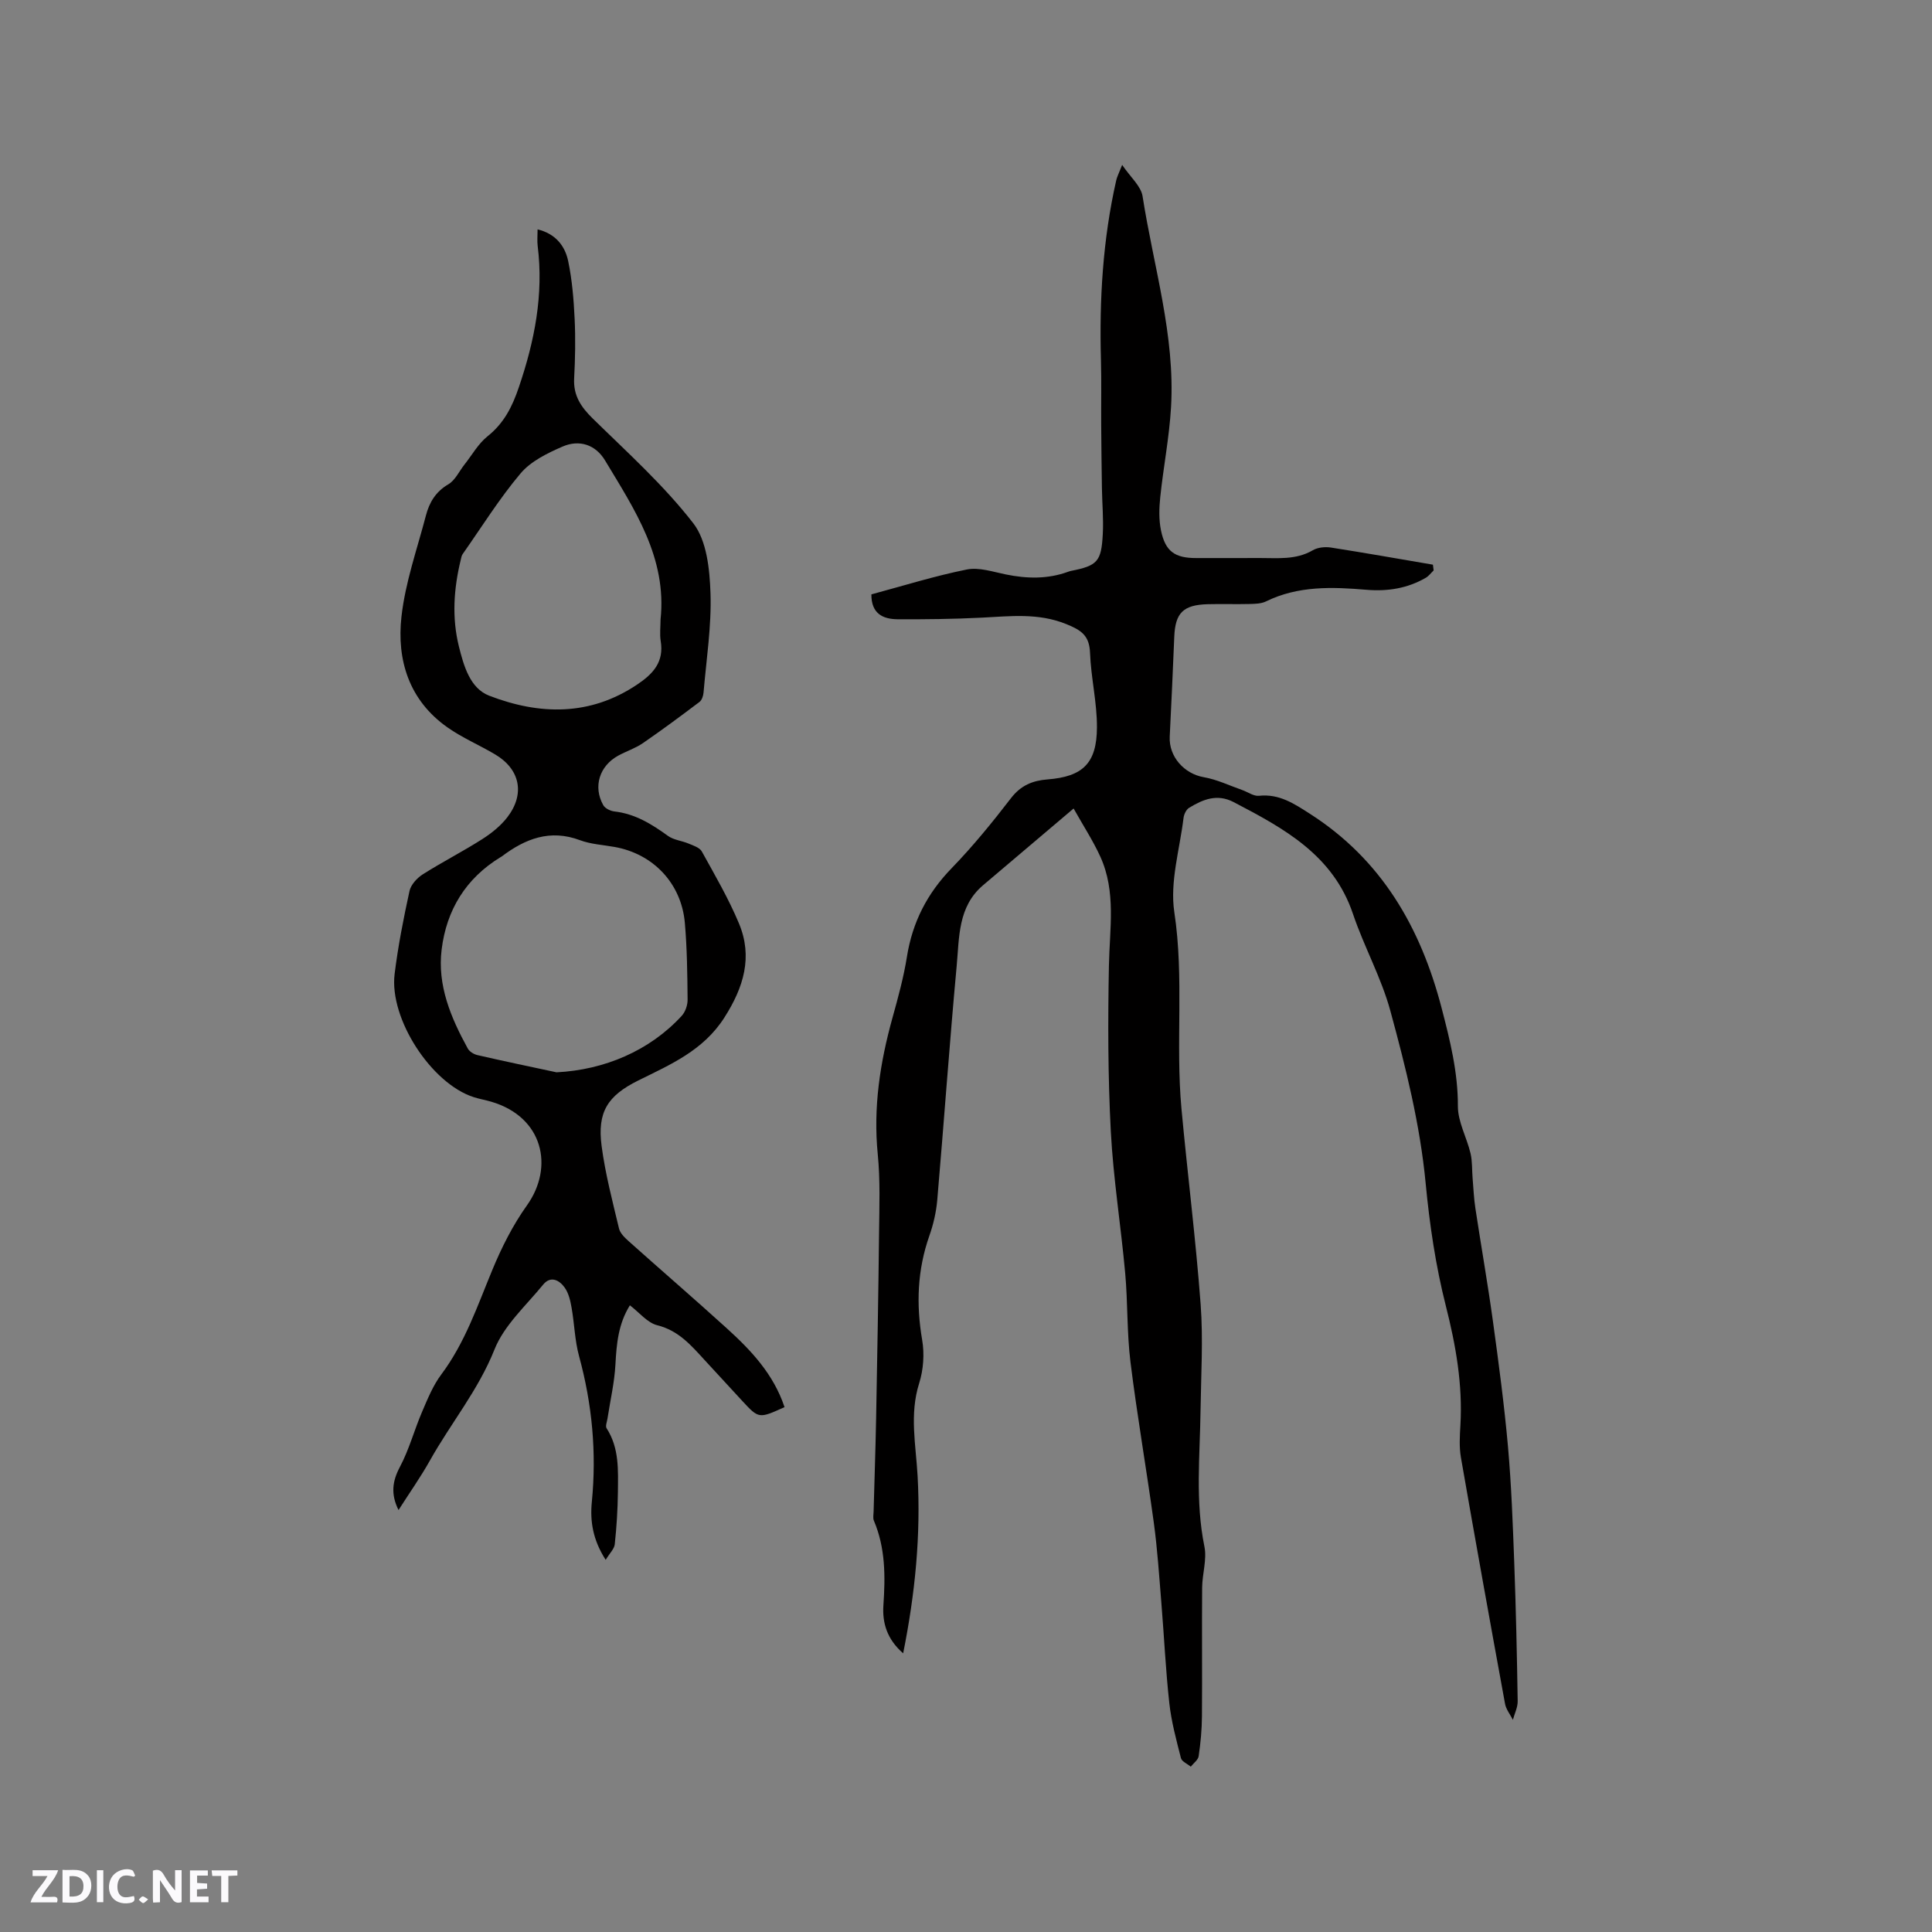 <svg enable-background="new 0 0 400 400" viewBox="0 0 400 400" xmlns="http://www.w3.org/2000/svg"><rect x="0" y="0" width="400" height="400" fill="#808080" stroke="none"/><g fill="#fbfafc"><path d="m37.59 393.81c-.92.31-1.52.05-2-.78-.7-1.2-1.52-2.34-2.47-3.78v4.59c-.55.03-.95.05-1.41.07-.03-.37-.06-.64-.06-.91 0-1.91 0-3.81 0-5.7 1.13-.41 1.77-.03 2.29.91.62 1.11 1.38 2.14 2.31 3.19v-4.2h1.35v6.61z"/><path d="m12.94 393.88v-6.75c1.9.19 3.93-.54 5.37 1.29.8 1.01.78 2.88.03 3.97-1.37 1.97-3.4 1.51-5.4 1.49m1.45-1.22c2.04.12 2.92-.58 2.89-2.21-.03-1.51-.98-2.19-2.89-2z"/><path d="m11.81 393.87h-5.49c.68-2.18 2.47-3.48 3.51-5.45h-3.08v-1.21h5.29c-.71 2.13-2.44 3.48-3.47 5.51.86 0 1.63.04 2.39-.01.79-.05 1.14.21.85 1.16"/><path d="m39.33 393.86v-6.61h3.7v1.07h-2.22v1.52c.68.04 1.34.09 2.07.13v1.07c-.72.05-1.38.09-2.1.14v1.48h2.4v1.19h-3.85z"/><path d="m27.71 388.56c-1.15-.3-2.46-.61-3.1.64-.37.73-.41 1.93-.06 2.67.63 1.35 1.99.93 3.17.68.35.94-.01 1.32-.93 1.46-1.62.25-3.05-.27-3.76-1.48-.73-1.24-.6-3.03.31-4.17.88-1.11 2.71-1.7 4-1.16.32.13.44.74.65 1.12-.1.08-.19.16-.28.24"/><path d="m49.15 387.24v1.07c-.59.02-1.17.05-1.87.08v5.44h-1.48v-5.44h-1.85c-.05-.4-.08-.73-.13-1.15z"/><path d="m20.06 387.21h1.33v6.62h-1.33z"/><path d="m30.68 393.25c-.49.38-.8.79-1.05.76-.32-.05-.6-.45-.9-.7.26-.24.51-.64.8-.67.29-.04.62.3 1.15.61"/></g><path d="m180.41 123.06c6.65-1.79 13.13-3.82 19.75-5.15 2.53-.51 5.41.48 8.08 1.02 4.35.89 8.62.99 12.84-.53.2-.07.4-.15.61-.19 5.5-1.09 6.33-1.9 6.63-7.62.17-3.16-.13-6.35-.18-9.53-.07-4.41-.12-8.81-.15-13.22-.03-4.42.07-8.85-.05-13.26-.35-12.55.38-24.99 3.17-37.27.16-.71.52-1.38 1.22-3.17 1.72 2.55 3.9 4.38 4.23 6.5 2.26 14.52 6.76 28.77 5.89 43.67-.36 6.22-1.58 12.38-2.23 18.59-.24 2.28-.31 4.69.15 6.92.9 4.36 2.88 5.72 7.27 5.72 4.35 0 8.7.02 13.04-.01 3.78-.02 7.59.46 11.13-1.61 1.01-.59 2.52-.74 3.72-.56 7.06 1.1 14.1 2.35 21.14 3.55.05.4.1.8.15 1.19-.54.51-1 1.16-1.62 1.52-3.79 2.2-7.9 2.85-12.25 2.49-7.1-.6-14.17-.87-20.85 2.41-.99.48-2.26.5-3.4.53-2.86.07-5.73-.03-8.59.04-5.14.13-6.79 1.79-6.99 6.76-.28 6.89-.6 13.77-.94 20.65-.21 4.17 3.01 7.71 7.05 8.41 2.72.47 5.3 1.73 7.94 2.65 1.17.41 2.38 1.32 3.49 1.2 4.17-.45 7.28 1.63 10.52 3.71 14.89 9.52 22.96 23.58 27.3 40.27 1.74 6.68 3.38 13.27 3.36 20.28-.01 3.24 1.83 6.46 2.61 9.74.4 1.68.29 3.48.44 5.22.17 2.06.26 4.13.57 6.17 1.19 7.84 2.57 15.66 3.65 23.51 1.18 8.59 2.33 17.2 3.1 25.83.71 8.01 1 16.06 1.3 24.1.35 9.53.56 19.08.71 28.62.02 1.28-.65 2.57-.99 3.86-.56-1.11-1.42-2.16-1.63-3.33-3.11-16.98-6.17-33.96-9.13-50.97-.38-2.17-.24-4.45-.11-6.67.49-8.44-.94-16.55-3.02-24.75-2.1-8.27-3.36-16.83-4.17-25.34-1.16-12.2-4.12-24-7.31-35.72-1.87-6.87-5.44-13.26-7.73-20.04-4.12-12.25-14.31-17.75-24.71-23.18-3.43-1.79-6.36-.57-9.23 1.18-.6.37-1.06 1.34-1.15 2.09-.79 6.51-2.86 13.24-1.91 19.51 2.06 13.6.23 27.19 1.48 40.71 1.25 13.5 2.96 26.97 3.97 40.49.54 7.27.08 14.62-.02 21.93-.12 9.41-1.12 18.81.8 28.21.55 2.69-.45 5.67-.47 8.52-.07 8.88.03 17.77-.04 26.66-.02 2.74-.28 5.5-.68 8.22-.11.79-1.06 1.45-1.63 2.18-.71-.59-1.86-1.06-2.04-1.78-.96-3.77-1.99-7.56-2.41-11.41-.76-6.92-1.08-13.88-1.65-20.82-.45-5.49-.81-11-1.55-16.46-1.52-11.12-3.46-22.19-4.84-33.32-.75-6.08-.54-12.27-1.09-18.38-.89-9.8-2.46-19.56-2.98-29.38-.6-11.41-.61-22.87-.39-34.3.14-7.62 1.53-15.29-1.78-22.56-1.52-3.33-3.55-6.43-5.53-9.97-6.56 5.56-12.67 10.72-18.76 15.9-5.22 4.44-4.9 10.8-5.45 16.7-1.49 16.14-2.63 32.31-4.02 48.46-.22 2.5-.8 5.04-1.64 7.41-2.48 7.07-2.75 14.17-1.49 21.54.5 2.89.27 6.18-.61 8.97-2.05 6.46-.68 12.83-.33 19.23.68 12.23-.5 24.27-2.99 36.7-3.36-2.92-4.34-6.32-4.09-9.96.41-5.98.43-11.85-1.97-17.5-.23-.54-.07-1.25-.06-1.88.17-6.43.4-12.87.52-19.3.24-12.82.47-25.65.61-38.48.06-5.41.26-10.85-.27-16.21-.96-9.67.47-18.97 3.04-28.22 1.16-4.18 2.32-8.39 3-12.67 1.14-7.14 4.18-13.09 9.23-18.3 4.42-4.56 8.46-9.52 12.33-14.55 2.03-2.63 4.46-3.62 7.54-3.86 7.28-.57 10.21-3.31 10.24-10.76.03-5.15-1.24-10.29-1.43-15.45-.14-3.59-1.81-4.69-4.95-5.96-5.83-2.35-11.59-1.61-17.49-1.32-5.81.29-11.63.36-17.45.33-2.99-.04-5.4-1.14-5.38-5.15z" fill="#010000"/><path d="m162.43 291.33c-5.33 2.41-5.33 2.42-8.81-1.35-2.59-2.8-5.18-5.61-7.76-8.42-2.78-3.03-5.38-6.09-9.78-7.18-2.05-.51-3.7-2.63-5.67-4.13-2.4 3.86-2.76 7.97-2.99 12.23-.2 3.74-1.07 7.45-1.64 11.18-.1.69-.48 1.6-.19 2.05 2.65 4.11 2.38 8.71 2.34 13.24-.04 3.6-.27 7.2-.65 10.77-.1.97-1.04 1.84-1.88 3.23-2.7-4.18-3.25-8.1-2.87-11.97 1.01-10.27.07-20.27-2.64-30.2-.89-3.25-.96-6.71-1.55-10.04-.25-1.43-.6-2.98-1.41-4.13-1.1-1.57-2.92-2.55-4.48-.64-3.55 4.35-8.07 8.4-10.07 13.42-3.35 8.42-9.03 15.25-13.35 22.96-1.95 3.48-4.27 6.76-6.52 10.29-1.64-3.3-1.29-5.97.3-8.96 1.91-3.6 2.97-7.64 4.59-11.41 1.14-2.66 2.26-5.43 3.97-7.71 4.91-6.56 7.47-14.18 10.55-21.61 1.92-4.65 4.24-9.27 7.15-13.35 5.71-7.98 3.39-18.34-7.35-21.5-1.22-.36-2.48-.57-3.68-.96-8.73-2.82-17.47-16.2-16.34-25.47.71-5.77 1.84-11.5 3.08-17.18.28-1.31 1.55-2.7 2.74-3.46 4.02-2.55 8.28-4.72 12.3-7.28 1.93-1.23 3.83-2.75 5.22-4.55 3.7-4.81 2.65-9.92-2.5-12.99-3.27-1.95-6.84-3.45-9.94-5.64-7.9-5.58-10.49-13.9-9.48-22.91.79-7.08 3.24-13.97 5.06-20.92.7-2.7 2.01-4.93 4.64-6.47 1.43-.84 2.25-2.71 3.36-4.11 1.56-1.97 2.84-4.3 4.76-5.83 3.4-2.71 5.11-6.1 6.48-10.15 3.25-9.55 5.16-19.16 3.9-29.26-.13-1.04-.02-2.1-.02-3.43 3.68.89 5.66 3.37 6.33 6.54.82 3.91 1.15 7.95 1.34 11.94.2 4.12.12 8.27-.1 12.4-.18 3.53 1.41 5.88 3.83 8.26 7.17 7.03 14.73 13.82 20.84 21.71 2.8 3.61 3.39 9.53 3.56 14.46.23 6.84-.86 13.73-1.44 20.6-.06.67-.34 1.55-.83 1.92-3.86 2.92-7.75 5.8-11.73 8.54-1.56 1.07-3.42 1.67-5.09 2.58-3.91 2.13-5.26 6.44-3.11 10.26.37.67 1.47 1.2 2.29 1.3 4.28.48 7.72 2.61 11.1 5.06 1.19.86 2.88 1 4.29 1.6.98.41 2.27.82 2.72 1.62 2.71 4.9 5.55 9.77 7.7 14.92 2.89 6.93.97 13.2-3.01 19.45-4.36 6.85-11.16 9.74-17.86 13.06-6.34 3.15-8.5 6.52-7.57 13.58.76 5.75 2.25 11.41 3.6 17.06.24 1.01 1.24 1.95 2.08 2.7 6.72 6.01 13.55 11.89 20.22 17.95 5.03 4.56 9.68 9.47 11.97 16.33zm-47.21-69.32c9.89-.49 19.29-4.46 25.92-11.69.76-.83 1.24-2.24 1.22-3.38-.05-5.29-.11-10.6-.57-15.87-.72-8.19-6.56-14.3-14.56-15.72-2.4-.43-4.91-.56-7.16-1.4-6.19-2.32-11.33-.3-16.19 3.37-.08.06-.18.11-.27.16-7.17 4.38-11.16 10.91-12.17 19.08-.93 7.46 1.91 14.14 5.41 20.53.35.64 1.26 1.19 2.01 1.36 5.43 1.25 10.9 2.39 16.36 3.56zm21.54-93.74c1.35-12.78-5.38-22.78-11.49-32.94-1.95-3.25-5.31-4.4-8.83-2.86-3.12 1.36-6.53 3.02-8.65 5.53-4.41 5.23-8.06 11.11-12.01 16.73-.23.33-.29.78-.39 1.19-1.45 5.94-1.86 11.96-.38 17.92 1 4 2.29 8.66 6.28 10.2 10.4 4 20.83 4.27 30.64-2.32 3.3-2.21 5.58-4.68 4.86-9.01-.23-1.44-.03-2.95-.03-4.44z" fill="#010000"/></svg>